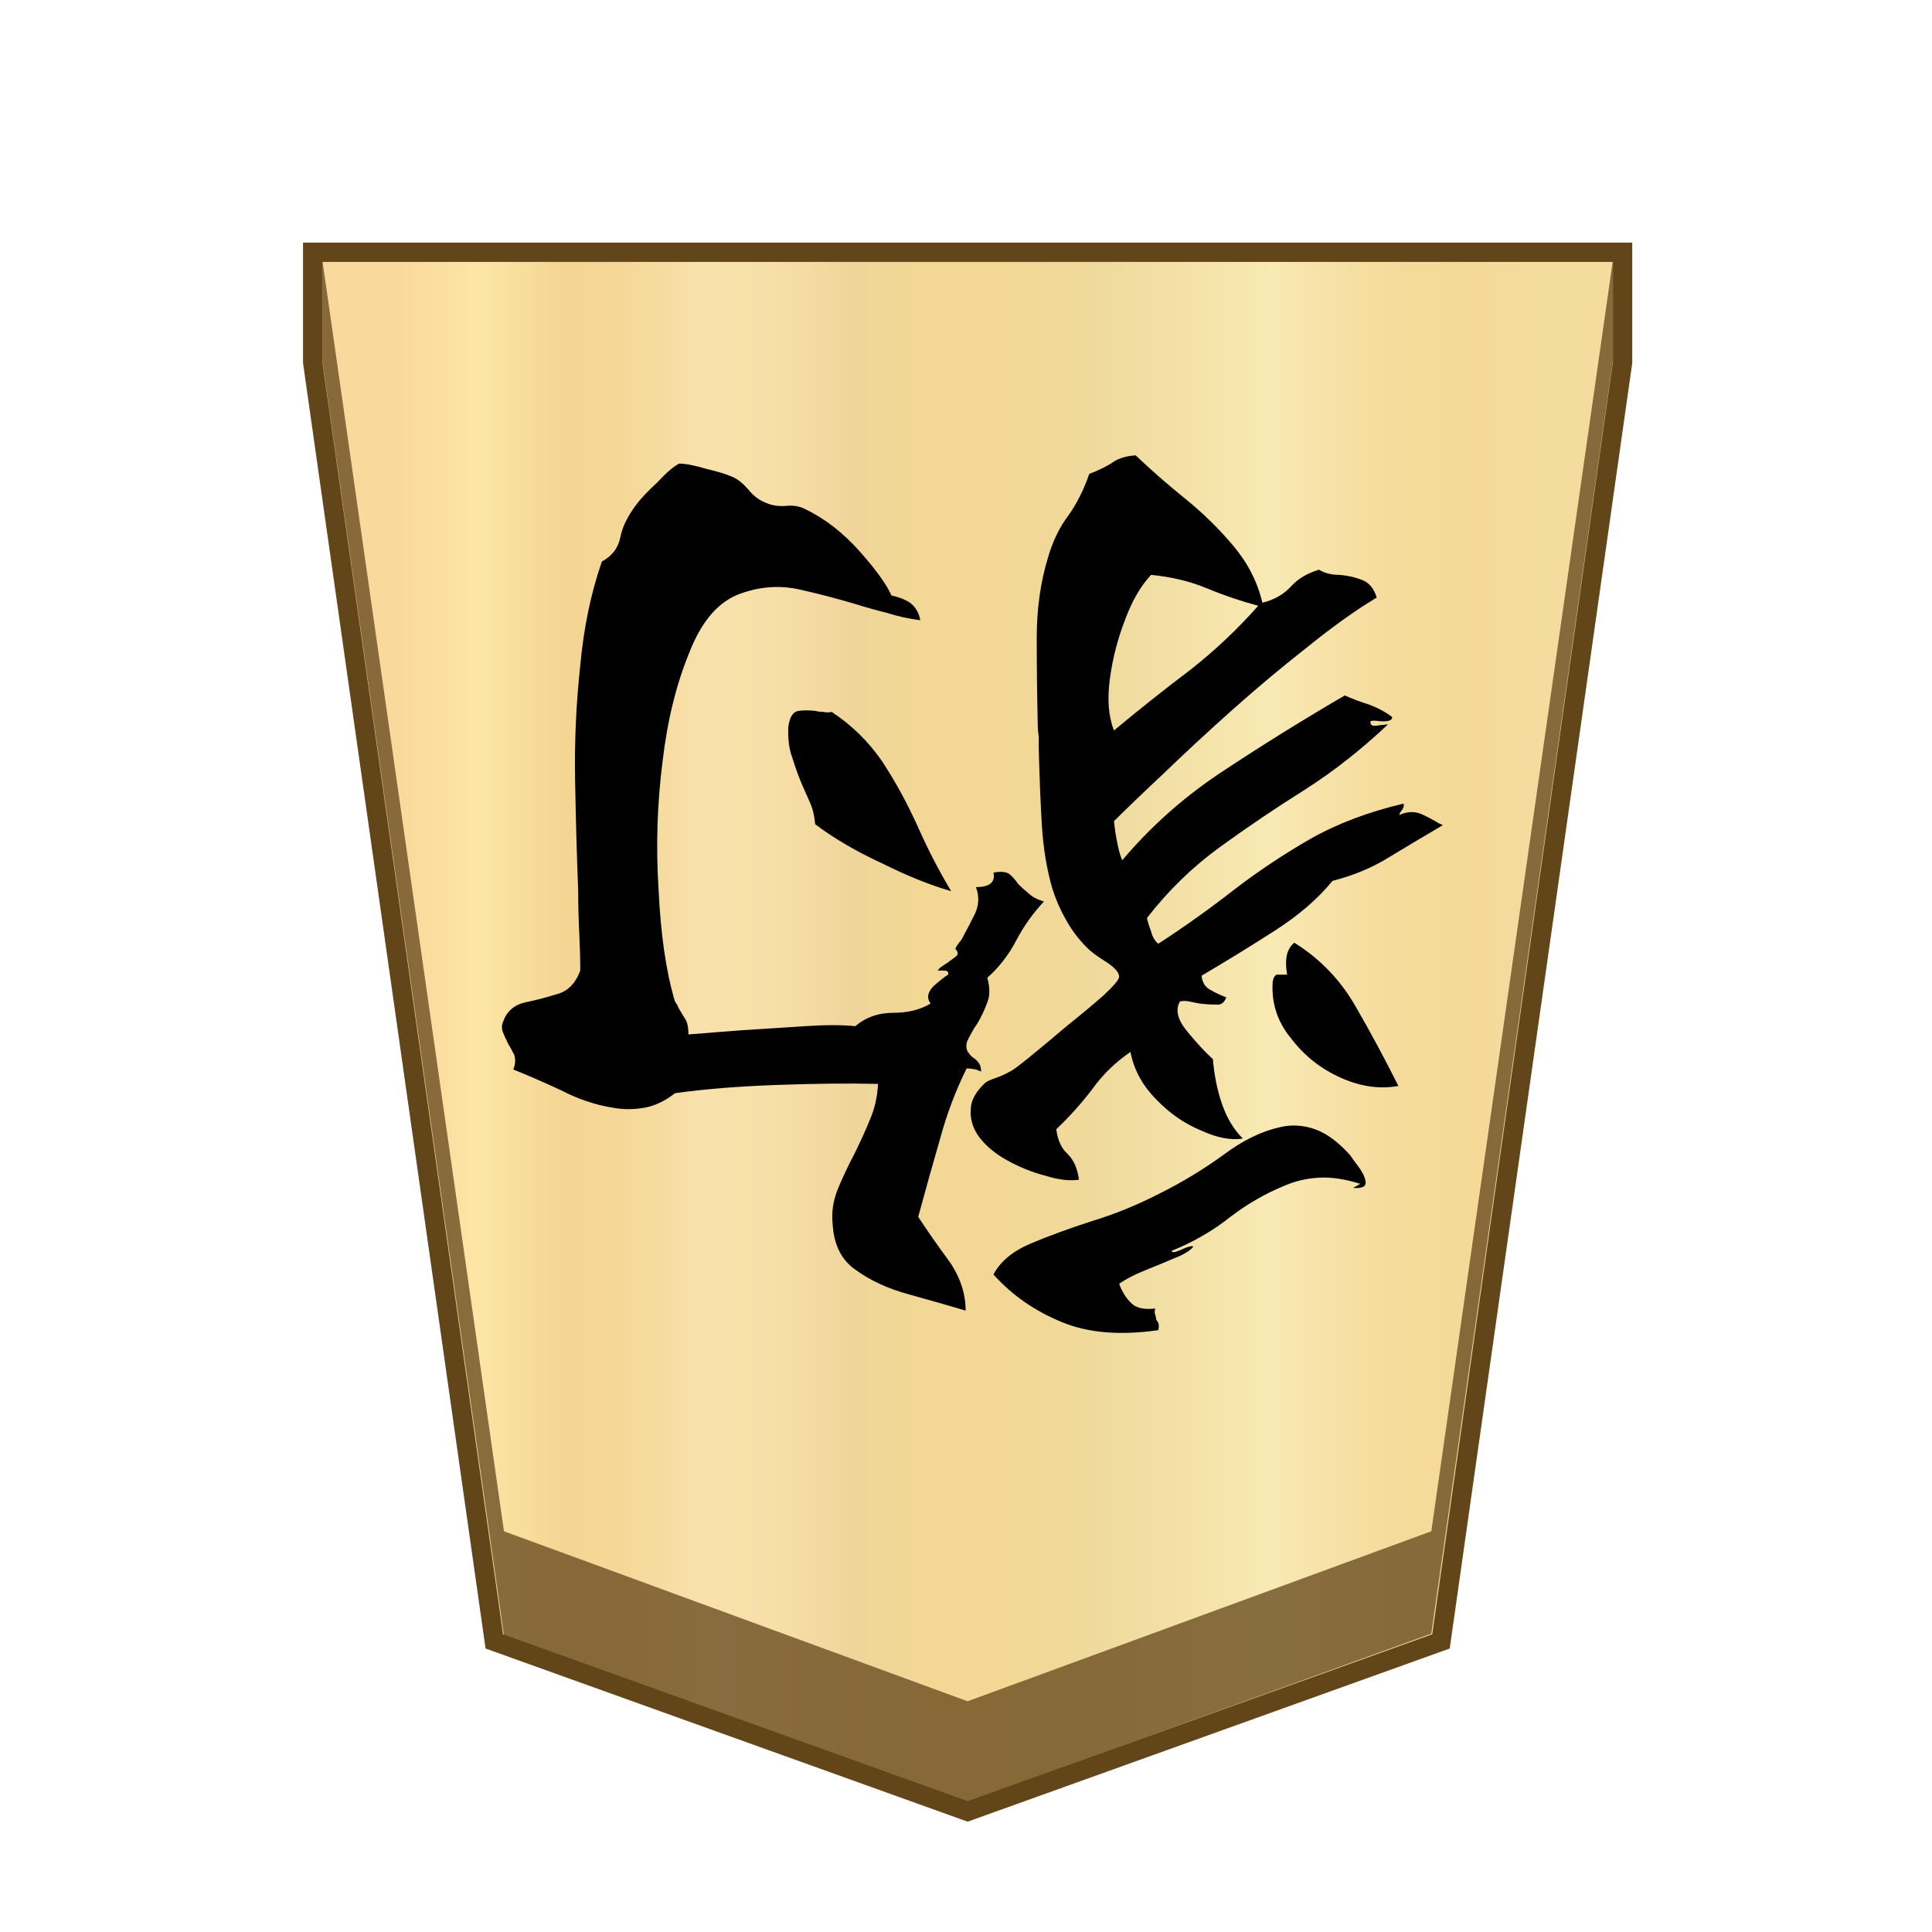 <svg xmlns="http://www.w3.org/2000/svg" xml:space="preserve" id="svg8" version="1.1" viewBox="0 0 100 100"><defs id="defs66"><linearGradient id="a" x1="20.649" x2="79.116" y1="48.75" y2="48.75" gradientTransform="matrix(1 0 0 -1 0 102)" gradientUnits="userSpaceOnUse"><stop id="stop2" offset="0" stop-color="#f9da9c"/><stop id="stop4-9" offset=".043" stop-color="#fbe0a1"/><stop id="stop6-4" offset=".067" stop-color="#fce6a6"/><stop id="stop8-8" offset=".145" stop-color="#f4d593"/><stop id="stop10-1" offset=".193" stop-color="#f5d797"/><stop id="stop12-2" offset=".243" stop-color="#f7dda4"/><stop id="stop14-9" offset=".263" stop-color="#f9e1ab"/><stop id="stop16-3" offset=".329" stop-color="#f7dfa8"/><stop id="stop18-9" offset=".383" stop-color="#f2d89e"/><stop id="stop20-0" offset=".398" stop-color="#efd599"/><stop id="stop22-8" offset=".461" stop-color="#f2d795"/><stop id="stop24-8" offset=".462" stop-color="#f2d795"/><stop id="stop26-5" offset=".527" stop-color="#f2d795"/><stop id="stop28-0" offset=".538" stop-color="#f2d795"/><stop id="stop30-9" offset=".538" stop-color="#f2d795"/><stop id="stop32-6" offset=".615" stop-color="#efda9c"/><stop id="stop34-3" offset=".735" stop-color="#f6e5ad"/><stop id="stop36-8" offset=".773" stop-color="#f9e9b4"/><stop id="stop38-5" offset=".822" stop-color="#f7e1a6"/><stop id="stop40-6" offset=".887" stop-color="#f5db9b"/><stop id="stop42-1" offset=".956" stop-color="#f4d997"/><stop id="stop44-1" offset=".967" stop-color="#f4da9c"/><stop id="stop46-5" offset="1" stop-color="#f4db9e"/></linearGradient><path id="rect1577" d="M24.413 28.529h75.861v68.28H24.413z"/></defs><style id="style2">.st2{fill:#fff}</style><linearGradient id="SVGID_1_" x1="23.313" x2="76.671" y1="52" y2="52" gradientTransform="matrix(-1 0 0 1 100 -2.03)" gradientUnits="userSpaceOnUse"><stop id="stop4" offset="0" stop-color="#f9da9c"/><stop id="stop6" offset=".043" stop-color="#fbe0a1"/><stop id="stop8" offset=".067" stop-color="#fce6a6"/><stop id="stop10" offset=".145" stop-color="#f4d593"/><stop id="stop12" offset=".193" stop-color="#f5d797"/><stop id="stop14" offset=".243" stop-color="#f7dda4"/><stop id="stop16" offset=".263" stop-color="#f9e1ab"/><stop id="stop18" offset=".329" stop-color="#f7dfa8"/><stop id="stop20" offset=".383" stop-color="#f2d89e"/><stop id="stop22" offset=".398" stop-color="#efd599"/><stop id="stop24" offset=".461" stop-color="#f2d795"/><stop id="stop26" offset=".462" stop-color="#f2d795"/><stop id="stop28" offset=".527" stop-color="#f2d795"/><stop id="stop30" offset=".538" stop-color="#f2d795"/><stop id="stop32" offset=".538" stop-color="#f2d795"/><stop id="stop34" offset=".615" stop-color="#efda9c"/><stop id="stop36" offset=".735" stop-color="#f6e5ad"/><stop id="stop38" offset=".773" stop-color="#f9e9b4"/><stop id="stop40" offset=".822" stop-color="#f7e1a6"/><stop id="stop42" offset=".887" stop-color="#f5db9b"/><stop id="stop44" offset=".956" stop-color="#f4d997"/><stop id="stop46" offset=".967" stop-color="#f4da9c"/><stop id="stop48" offset="1" stop-color="#f4db9e"/></linearGradient><g id="g223" transform="translate(.085 .158)"><path id="path49" fill="url(#a)" stroke="#63451a" stroke-miterlimit="10" d="M16.1 12.9v5.7l9.4 66.2L50 93.6l24.5-8.8 9.4-66.2v-5.7z" style="fill:url(#a)"/><path id="path51-9" fill="#63451a" fill-opacity=".75" d="m74 79.1-24 8.8-24-8.8-9.4-65.8v5.2l9.4 66 24 8.6 24-8.7 9.4-65.9v-5.2z"/></g><g id="text1575" aria-label="豹" style="font-size:53.333px;white-space:pre" transform="translate(-1.274 -9.247)"><path id="path2029" d="M51.895 68.015q-.427-.64-.374-1.333 0-.693.747-1.387.107-.106.587-.266.426-.16.693-.32.16-.054 1.013-.747.854-.693 1.92-1.6 1.067-.853 1.92-1.6.8-.747.8-.96 0-.32-.64-.747-.693-.426-1.013-.746-.693-.694-1.12-1.494-.427-.746-.693-1.6-.427-1.493-.534-3.253-.106-1.76-.16-3.947v-.64q-.053-.32-.053-.64-.053-2.24-.053-4.48t.586-4.16q.374-1.28 1.067-2.186.64-.907 1.067-2.134.586-.213 1.12-.533.48-.373 1.28-.427 1.173 1.12 2.56 2.24Q64 36.175 65.12 37.51q1.12 1.333 1.494 2.933.906-.213 1.493-.853.533-.587 1.44-.854.427.267 1.067.267.64.053 1.173.267.533.213.747.906-1.6.96-3.52 2.507-1.974 1.547-3.894 3.253-1.973 1.76-3.573 3.307-1.653 1.547-2.613 2.507.053.533.16 1.066.106.587.266.96 2.294-2.72 5.334-4.693 2.986-1.973 6.186-3.84.587.267 1.28.48.694.267 1.174.64 0 .267-.64.213-.374-.053-.48 0-.054.32.426.214l.48-.054q-2.026 1.92-4.266 3.36-2.294 1.44-4.427 2.987-2.133 1.547-3.787 3.68.054.267.214.693.106.427.373.64 1.973-1.28 3.893-2.773 1.867-1.44 4-2.667 2.08-1.173 4.8-1.813.054.16-.106.373-.107.107-.107.214.587-.267 1.12-.054.48.214.907.48.16.054.213.107-1.547.907-2.773 1.653-1.28.8-2.934 1.227-1.12 1.387-3.04 2.613-1.92 1.227-3.733 2.294.053.533.48.746.373.214.8.374-.16.426-.533.373-.427 0-.854-.053l-.533-.107q-.267-.053-.48 0-.373.64.373 1.547.747.906 1.334 1.44.106 1.28.48 2.346.373 1.067 1.066 1.76-.906.16-2.186-.426-1.28-.534-2.294-1.6-1.066-1.067-1.333-2.454-1.173.8-1.973 1.92-.854 1.12-1.867 2.08.107.854.587 1.28.48.48.586 1.334-.746.106-1.76-.214-1.013-.266-1.973-.8-.96-.533-1.493-1.28zM27.308 62.15q.267-.8 1.12-1.014.8-.16 1.653-.426.854-.214 1.227-1.227 0-.907-.053-1.973-.054-1.014-.054-2.134-.106-2.72-.16-5.76-.053-2.986.267-5.92.267-2.933 1.12-5.386.8-.427.96-1.28.16-.8.853-1.707.32-.427 1.067-1.12.693-.747 1.12-.96.48 0 1.387.267.906.213 1.386.426.374.16.8.64.374.48.907.694.48.213 1.067.16.533-.054.96.16 1.546.746 2.826 2.186t1.654 2.294q.533.106.96.373.426.32.533.907-.853-.107-1.707-.374-.853-.213-1.706-.48-1.44-.426-2.88-.746-1.494-.32-2.987.213-1.707.587-2.667 3.04-1.013 2.453-1.386 5.6-.427 3.307-.214 6.667.16 3.413.8 5.653.054.213.16.32.054.16.16.32l.32.533q.107.267.107.694.64-.054 1.333-.107l1.387-.107 3.307-.213q1.6-.107 2.613 0 .8-.693 1.973-.693 1.12 0 1.92-.48-.32-.427.16-.907.48-.427.747-.587.053-.213-.213-.213h-.32q.053-.107.213-.213l.32-.214.427-.32q.16-.16-.054-.373.054-.16.32-.48.32-.587.694-1.333.32-.694.053-1.387 1.067 0 .907-.747.533-.106.8.054.266.213.48.533.213.213.533.48.267.267.8.427-.853.906-1.44 2.026-.587 1.12-1.493 1.92.213.747 0 1.28-.214.587-.534 1.12-.16.214-.266.427-.16.267-.267.533-.053.374.107.534.106.16.266.266.16.107.267.267.107.16.107.427l-.267-.107q-.267-.053-.48-.053-.853 1.706-1.387 3.68-.586 2.026-1.12 4 .694 1.066 1.6 2.293.854 1.227.854 2.56-1.44-.427-2.987-.853-1.547-.427-2.667-1.227-1.12-.747-1.226-2.347-.107-.96.266-1.866.374-.907.854-1.814.426-.853.8-1.76.373-.853.426-1.866-2.24-.054-5.226.053-2.987.107-5.28.427-.747.586-1.547.746-.853.16-1.707 0-1.333-.213-2.666-.906-1.387-.64-2.454-1.067.16-.373.054-.747-.16-.32-.32-.586-.16-.32-.267-.587-.107-.267 0-.533zm25.387 13.066q.533-1.013 1.92-1.6 1.386-.586 3.2-1.173 1.76-.533 3.52-1.44 1.706-.853 3.253-1.973 1.493-1.12 2.933-1.44.907-.214 1.814.106.906.32 1.813 1.334.107.16.427.586.32.427.373.747.107.427-.64.373l.373-.213q-1.173-.373-2.133-.32-.96.053-1.813.427-1.44.586-2.774 1.6-1.333 1.066-3.04 1.76 0 .16.48-.054.214-.106.427-.16.16-.053.213 0-.266.32-.96.587-.746.32-1.546.64t-1.334.693q.214.587.587.96.373.427 1.28.32-.053.214 0 .32.053.16.053.267.054.053.107.16.053.16 0 .373-2.987.427-5.013-.426-2.08-.854-3.52-2.454zM42.08 46.842q.107-.747.534-.8.373-.053.853 0 .213.053.427.053.213.054.426 0 1.547 1.014 2.614 2.56 1.013 1.547 1.813 3.307.8 1.813 1.76 3.413-1.653-.48-3.573-1.44-1.974-.906-3.467-2.026-.053-.64-.267-1.12l-.426-.96q-.267-.64-.48-1.334-.267-.693-.214-1.653zm16.854.213q1.92-1.6 3.893-3.093 1.92-1.493 3.573-3.36-1.386-.373-2.666-.907-1.28-.533-2.88-.693-.8.853-1.334 2.293-.586 1.494-.8 3.094-.213 1.6.214 2.666zm8.213 13.014q.053-.32.213-.374h.534q-.107-.64 0-1.066.106-.374.373-.587 1.973 1.227 3.147 3.253 1.173 2.027 2.24 4.16-1.44.267-2.987-.426-1.547-.694-2.56-2.027-1.067-1.28-.96-2.933z" style="-inkscape-font-specification:&quot;Yuji Boku&quot;"/></g></svg>